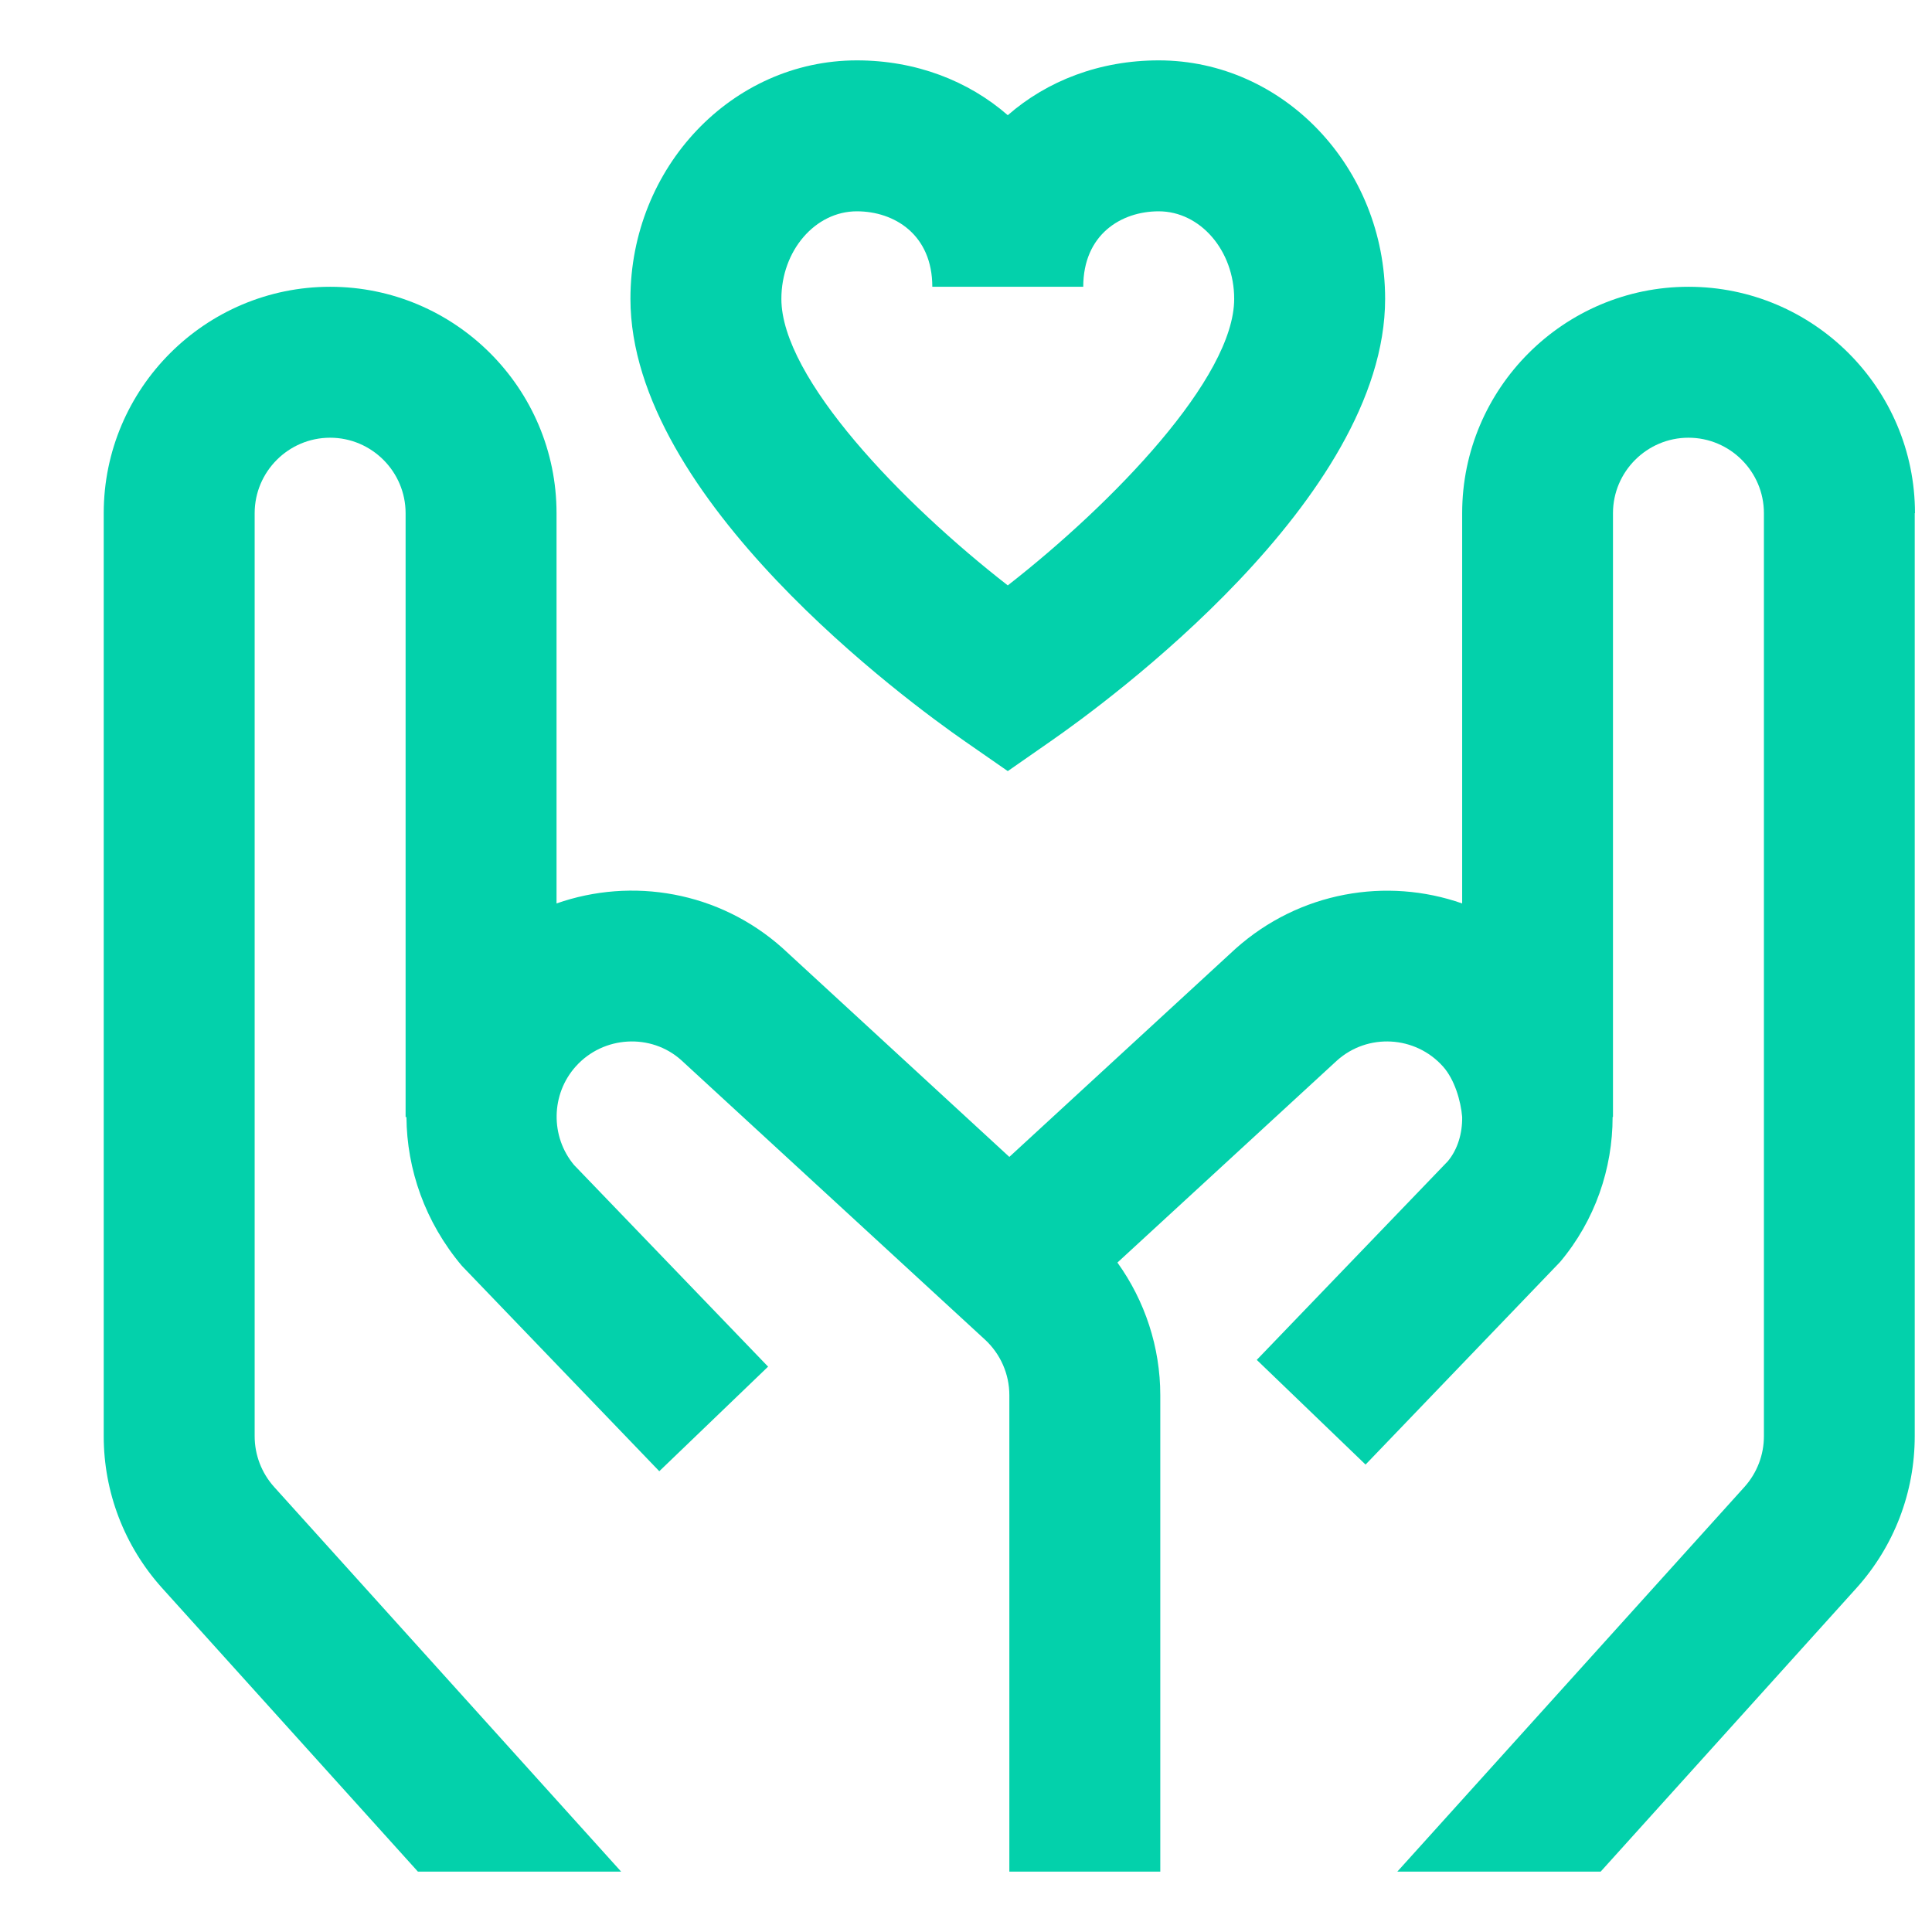 <svg width="16" height="16" viewBox="0 0 16 16" fill="none" xmlns="http://www.w3.org/2000/svg">
<g clip-path="url(#clip0_740_15865)">
<path d="M15.857 4.25V11.894C15.857 12.358 15.687 12.804 15.375 13.151L13.256 15.5H11.572L14.447 12.314C14.551 12.198 14.608 12.049 14.608 11.894V4.25C14.608 3.906 14.328 3.625 13.983 3.625C13.639 3.625 13.358 3.906 13.358 4.25V9.25H13.355C13.355 9.678 13.21 10.106 12.92 10.451L11.309 12.129L10.408 11.262L11.991 9.616C12.072 9.518 12.111 9.386 12.109 9.25C12.098 9.117 12.046 8.939 11.95 8.832C11.721 8.576 11.326 8.554 11.071 8.784L9.254 10.456C9.482 10.773 9.609 11.158 9.609 11.554V15.5H8.359V11.554C8.359 11.379 8.285 11.212 8.157 11.094L5.641 8.779C5.392 8.556 4.997 8.576 4.768 8.832C4.562 9.062 4.557 9.412 4.754 9.648L6.361 11.318L5.46 12.184L3.825 10.483C3.52 10.121 3.369 9.684 3.366 9.251H3.359V4.25C3.359 3.906 3.078 3.625 2.734 3.625C2.389 3.625 2.109 3.906 2.109 4.25V11.894C2.109 12.049 2.166 12.198 2.27 12.314L5.144 15.5H3.461L1.342 13.151C1.03 12.804 0.859 12.358 0.859 11.894V4.25C0.859 3.216 1.701 2.375 2.734 2.375C3.768 2.375 4.609 3.216 4.609 4.25V7.482C5.233 7.263 5.955 7.381 6.482 7.853L8.359 9.581L10.231 7.858C10.762 7.383 11.485 7.263 12.109 7.482V4.25C12.109 3.216 12.951 2.375 13.984 2.375C15.018 2.375 15.859 3.216 15.859 4.25H15.857ZM5.221 2.475C5.221 1.386 6.062 0.5 7.096 0.5C7.584 0.5 8.019 0.669 8.346 0.954C8.672 0.669 9.107 0.5 9.596 0.5C10.629 0.5 11.471 1.386 11.471 2.475C11.471 4.132 9.164 5.817 8.702 6.138L8.346 6.386L7.989 6.138C7.527 5.817 5.221 4.132 5.221 2.475ZM6.471 2.475C6.471 3.132 7.473 4.169 8.346 4.848C9.217 4.168 10.221 3.129 10.221 2.475C10.221 2.075 9.94 1.75 9.596 1.75C9.284 1.75 8.971 1.943 8.971 2.375H7.721C7.721 1.943 7.407 1.75 7.096 1.75C6.751 1.75 6.471 2.076 6.471 2.475Z" fill="#03D1AB"/>
</g>
<defs>
<clipPath id="clip0_740_15865">
<rect width="15" height="15" fill="white" transform="translate(0.859 0.5)"/>
</clipPath>
</defs>
</svg>
